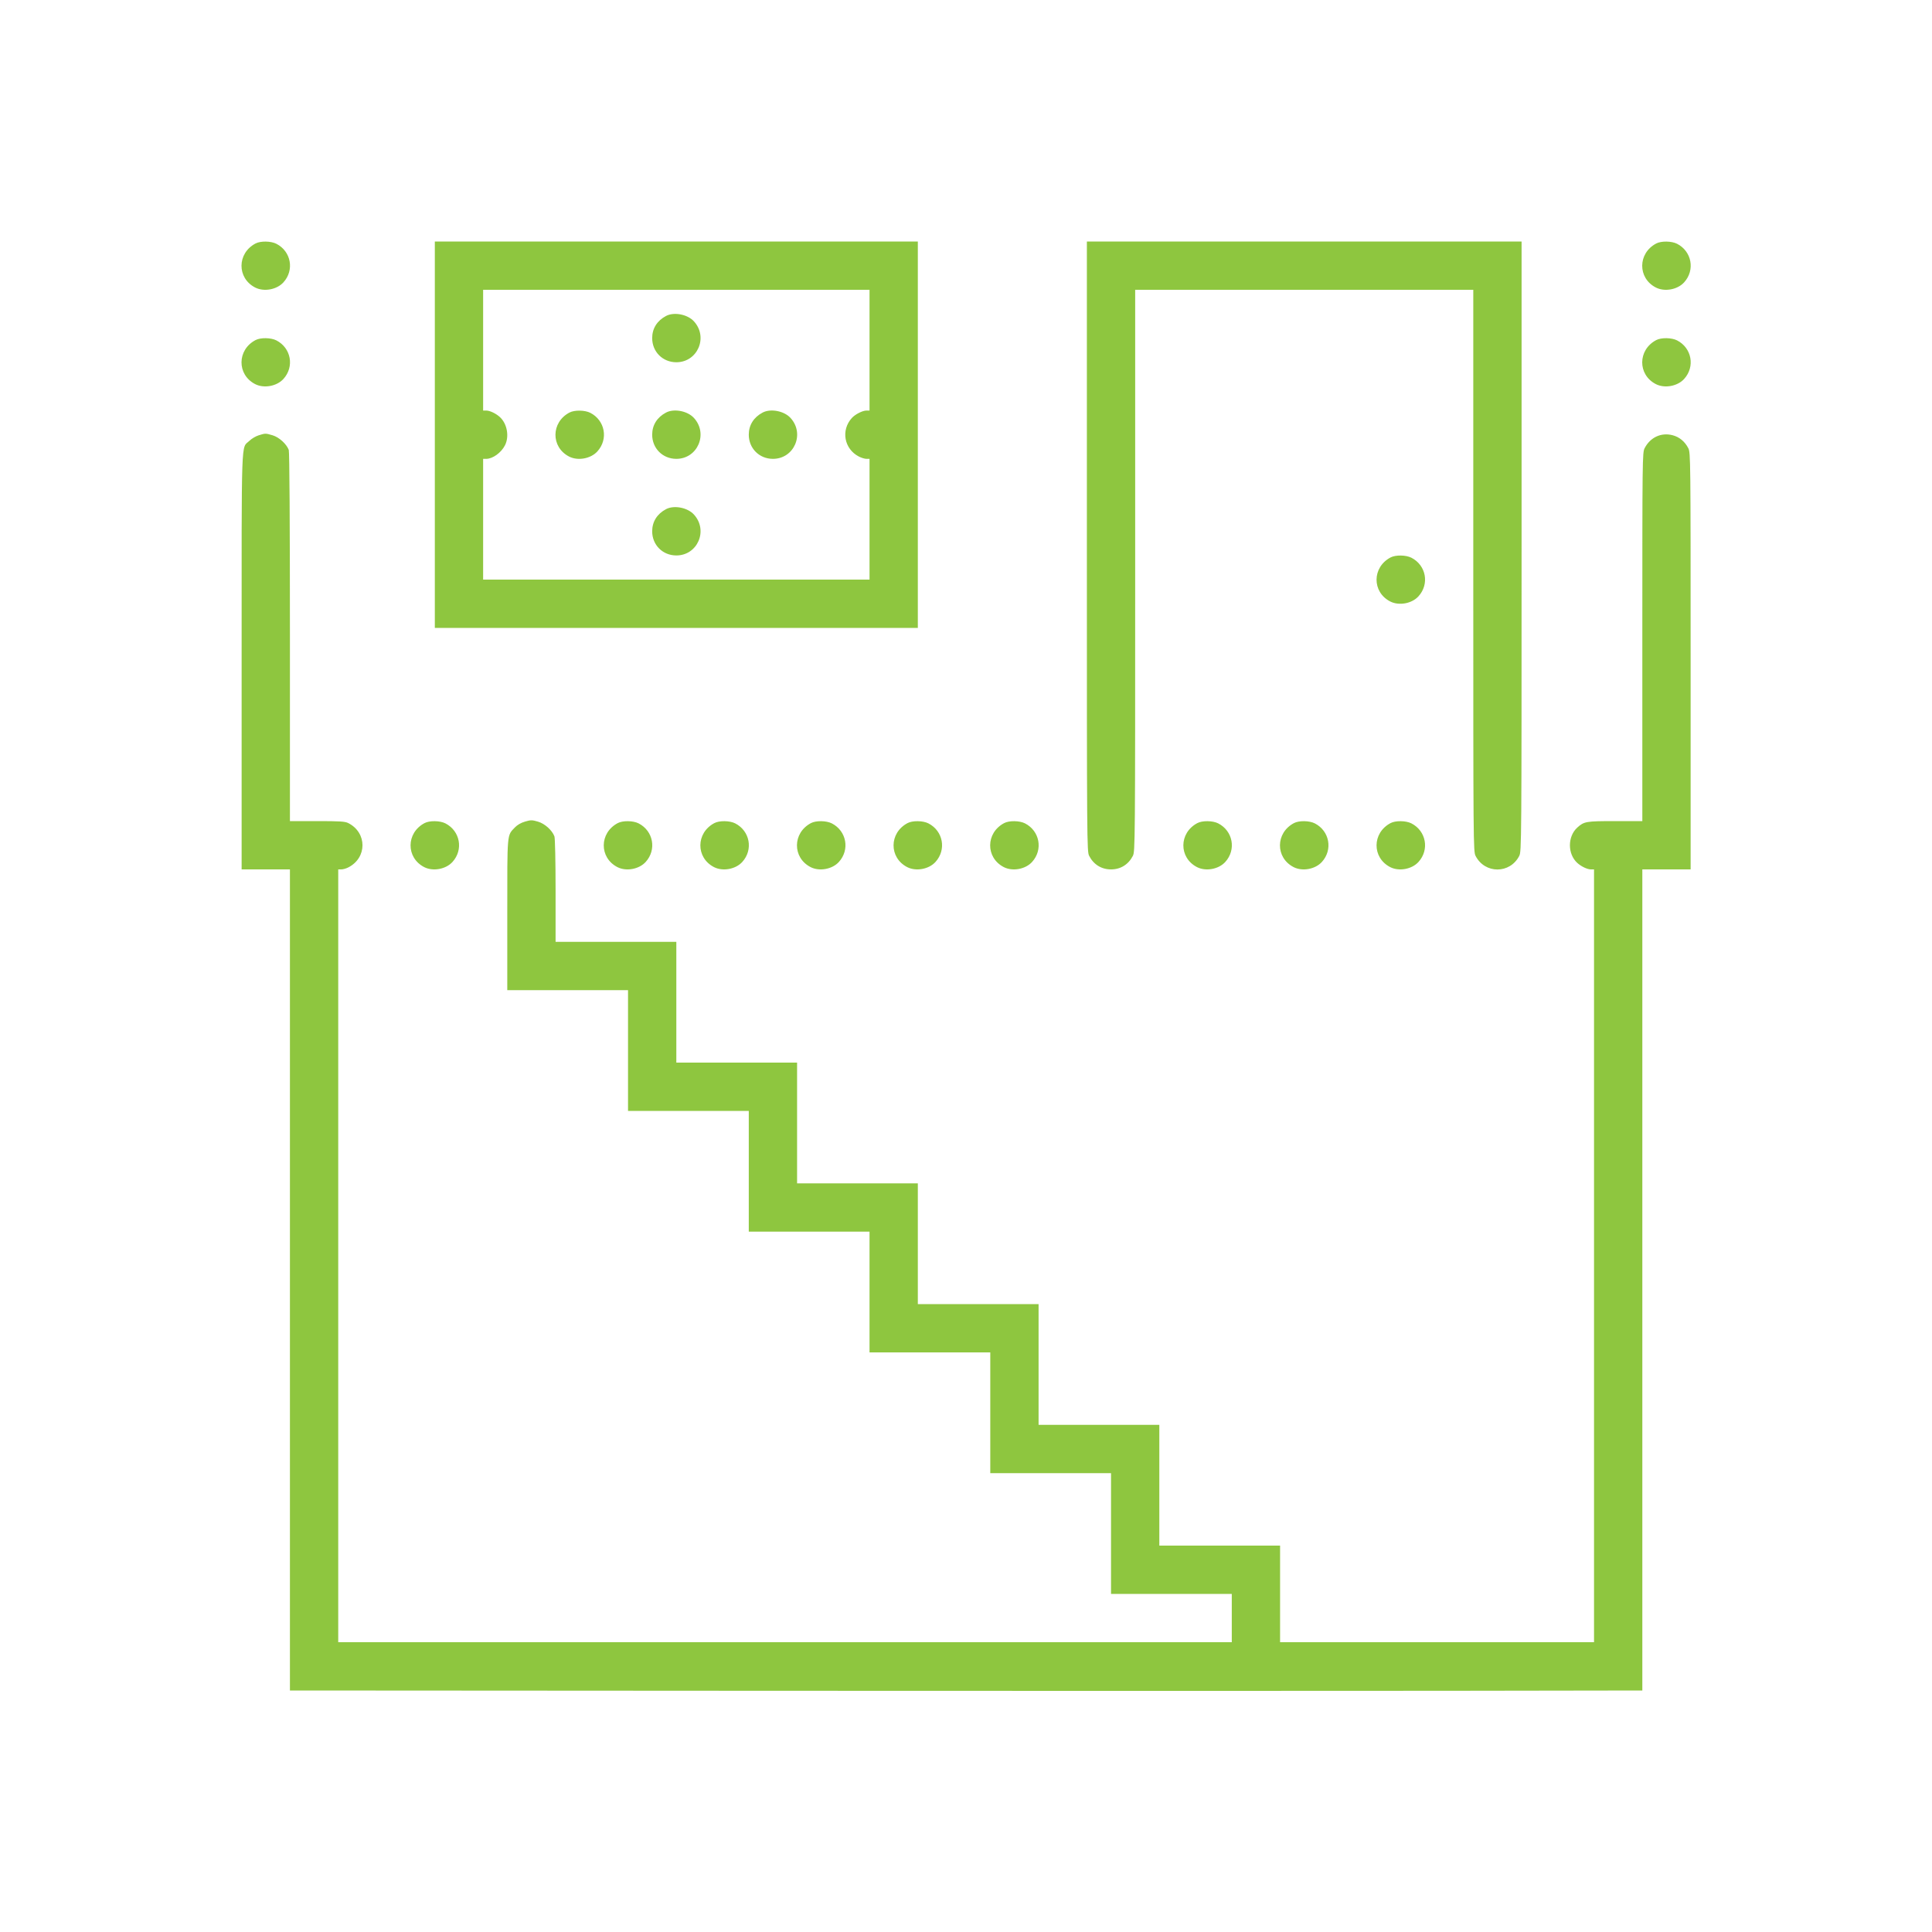 <svg width="60" height="60" viewBox="0 0 60 60" fill="none" xmlns="http://www.w3.org/2000/svg">
<path fill-rule="evenodd" clip-rule="evenodd" d="M7.935 7.562C7.36 7.865 7.354 8.636 7.924 8.929C8.197 9.069 8.596 8.996 8.802 8.769C9.148 8.389 9.042 7.807 8.583 7.571C8.412 7.484 8.092 7.479 7.935 7.562ZM13.504 13.5V19.5H21.004H28.504V13.5V7.5H21.004H13.504V13.5ZM33.754 16.97C33.754 26.205 33.755 26.444 33.825 26.58C33.963 26.849 34.207 27 34.504 27C34.8 27 35.044 26.849 35.182 26.58C35.252 26.444 35.254 26.218 35.254 17.72V9H40.504H45.754V17.72C45.754 26.218 45.755 26.444 45.825 26.58C46.115 27.144 46.893 27.144 47.182 26.58C47.252 26.444 47.254 26.205 47.254 16.97V7.5H40.504H33.754V16.97ZM51.435 7.562C50.86 7.865 50.854 8.636 51.424 8.929C51.697 9.069 52.096 8.996 52.302 8.769C52.648 8.389 52.542 7.807 52.083 7.571C51.912 7.484 51.592 7.479 51.435 7.562ZM27.004 10.875V12.75H26.908C26.788 12.75 26.559 12.866 26.455 12.981C26.109 13.361 26.215 13.943 26.674 14.179C26.75 14.218 26.856 14.25 26.908 14.25H27.004V16.125V18H21.004H15.004V16.125V14.25H15.099C15.301 14.25 15.564 14.061 15.682 13.83C15.822 13.557 15.75 13.157 15.523 12.951C15.399 12.839 15.212 12.75 15.099 12.75H15.004V10.875V9H21.004H27.004V10.875ZM20.685 9.812C20.406 9.959 20.254 10.203 20.254 10.5C20.254 10.924 20.58 11.25 21.004 11.25C21.664 11.25 22 10.473 21.552 9.981C21.354 9.762 20.934 9.681 20.685 9.812ZM7.935 10.562C7.36 10.865 7.354 11.636 7.924 11.929C8.197 12.069 8.596 11.996 8.802 11.769C9.148 11.389 9.042 10.807 8.583 10.571C8.412 10.484 8.092 10.479 7.935 10.562ZM51.435 10.562C50.86 10.865 50.854 11.636 51.424 11.929C51.697 12.069 52.096 11.996 52.302 11.769C52.648 11.389 52.542 10.807 52.083 10.571C51.912 10.484 51.592 10.479 51.435 10.562ZM17.685 12.812C17.11 13.115 17.104 13.886 17.674 14.179C17.947 14.319 18.346 14.246 18.552 14.019C18.898 13.639 18.792 13.057 18.333 12.821C18.162 12.734 17.842 12.729 17.685 12.812ZM20.685 12.812C20.406 12.959 20.254 13.203 20.254 13.5C20.254 13.924 20.58 14.25 21.004 14.25C21.664 14.25 22 13.473 21.552 12.981C21.354 12.762 20.934 12.681 20.685 12.812ZM23.685 12.812C23.406 12.959 23.254 13.203 23.254 13.5C23.254 13.924 23.58 14.25 24.004 14.25C24.664 14.25 25 13.473 24.552 12.981C24.354 12.762 23.934 12.681 23.685 12.812ZM8.033 13.519C7.942 13.547 7.812 13.624 7.744 13.691C7.484 13.943 7.504 13.373 7.504 20.527V27H8.254H9.004V39.75V52.5L23.994 52.509C32.239 52.514 41.689 52.514 44.994 52.509L51.004 52.5V39.75V27H51.754H52.504V20.53C52.504 14.237 52.502 14.056 52.432 13.92C52.324 13.711 52.155 13.571 51.943 13.516C51.589 13.424 51.249 13.582 51.075 13.92C51.006 14.056 51.004 14.225 51.004 19.78V25.5H50.158C49.257 25.5 49.194 25.511 48.984 25.701C48.679 25.979 48.679 26.521 48.984 26.799C49.108 26.911 49.295 27 49.408 27H49.504V39V51H44.629H39.754V49.5V48H37.879H36.004V46.125V44.25H34.129H32.254V42.375V40.5H30.379H28.504V38.625V36.75H26.629H24.754V34.875V33H22.879H21.004V31.125V29.25H19.129H17.254V27.659C17.254 26.738 17.238 26.028 17.218 25.973C17.144 25.78 16.917 25.577 16.705 25.516C16.524 25.463 16.484 25.463 16.306 25.515C16.181 25.551 16.066 25.617 15.992 25.695C15.741 25.959 15.754 25.818 15.754 28.404V30.75H17.629H19.504V32.625V34.5H21.379H23.254V36.375V38.25H25.129H27.004V40.125V42H28.879H30.754V43.875V45.75H32.629H34.504V47.625V49.5H36.379H38.254V50.25V51H24.379H10.504V39V27H10.599C10.652 27 10.749 26.973 10.815 26.939C11.405 26.641 11.405 25.859 10.815 25.561C10.715 25.51 10.554 25.5 9.849 25.5H9.004V19.784C9.004 16.242 8.99 14.031 8.968 13.973C8.897 13.787 8.667 13.578 8.468 13.519C8.244 13.453 8.245 13.453 8.033 13.519ZM20.685 15.812C20.406 15.959 20.254 16.203 20.254 16.5C20.254 16.924 20.58 17.25 21.004 17.25C21.664 17.25 22 16.473 21.552 15.981C21.354 15.762 20.934 15.681 20.685 15.812ZM43.185 17.312C42.61 17.615 42.604 18.386 43.174 18.679C43.447 18.819 43.846 18.746 44.052 18.519C44.398 18.139 44.292 17.557 43.833 17.321C43.662 17.234 43.342 17.229 43.185 17.312ZM13.185 25.562C12.61 25.865 12.604 26.636 13.174 26.929C13.447 27.069 13.846 26.996 14.052 26.769C14.398 26.389 14.292 25.807 13.833 25.571C13.662 25.484 13.342 25.479 13.185 25.562ZM19.185 25.562C18.61 25.865 18.604 26.636 19.174 26.929C19.447 27.069 19.846 26.996 20.052 26.769C20.398 26.389 20.292 25.807 19.833 25.571C19.662 25.484 19.342 25.479 19.185 25.562ZM22.185 25.562C21.61 25.865 21.604 26.636 22.174 26.929C22.447 27.069 22.846 26.996 23.052 26.769C23.398 26.389 23.292 25.807 22.833 25.571C22.662 25.484 22.342 25.479 22.185 25.562ZM25.185 25.562C24.61 25.865 24.604 26.636 25.174 26.929C25.447 27.069 25.846 26.996 26.052 26.769C26.398 26.389 26.292 25.807 25.833 25.571C25.662 25.484 25.342 25.479 25.185 25.562ZM28.185 25.562C27.61 25.865 27.604 26.636 28.174 26.929C28.447 27.069 28.846 26.996 29.052 26.769C29.398 26.389 29.292 25.807 28.833 25.571C28.662 25.484 28.342 25.479 28.185 25.562ZM31.185 25.562C30.61 25.865 30.604 26.636 31.174 26.929C31.447 27.069 31.846 26.996 32.052 26.769C32.398 26.389 32.292 25.807 31.833 25.571C31.662 25.484 31.342 25.479 31.185 25.562ZM37.185 25.562C36.61 25.865 36.604 26.636 37.174 26.929C37.447 27.069 37.846 26.996 38.052 26.769C38.398 26.389 38.292 25.807 37.833 25.571C37.662 25.484 37.342 25.479 37.185 25.562ZM40.185 25.562C39.61 25.865 39.604 26.636 40.174 26.929C40.447 27.069 40.846 26.996 41.052 26.769C41.398 26.389 41.292 25.807 40.833 25.571C40.662 25.484 40.342 25.479 40.185 25.562ZM43.185 25.562C42.61 25.865 42.604 26.636 43.174 26.929C43.447 27.069 43.846 26.996 44.052 26.769C44.398 26.389 44.292 25.807 43.833 25.571C43.662 25.484 43.342 25.479 43.185 25.562Z" fill="#8EC63F"/>
</svg>
